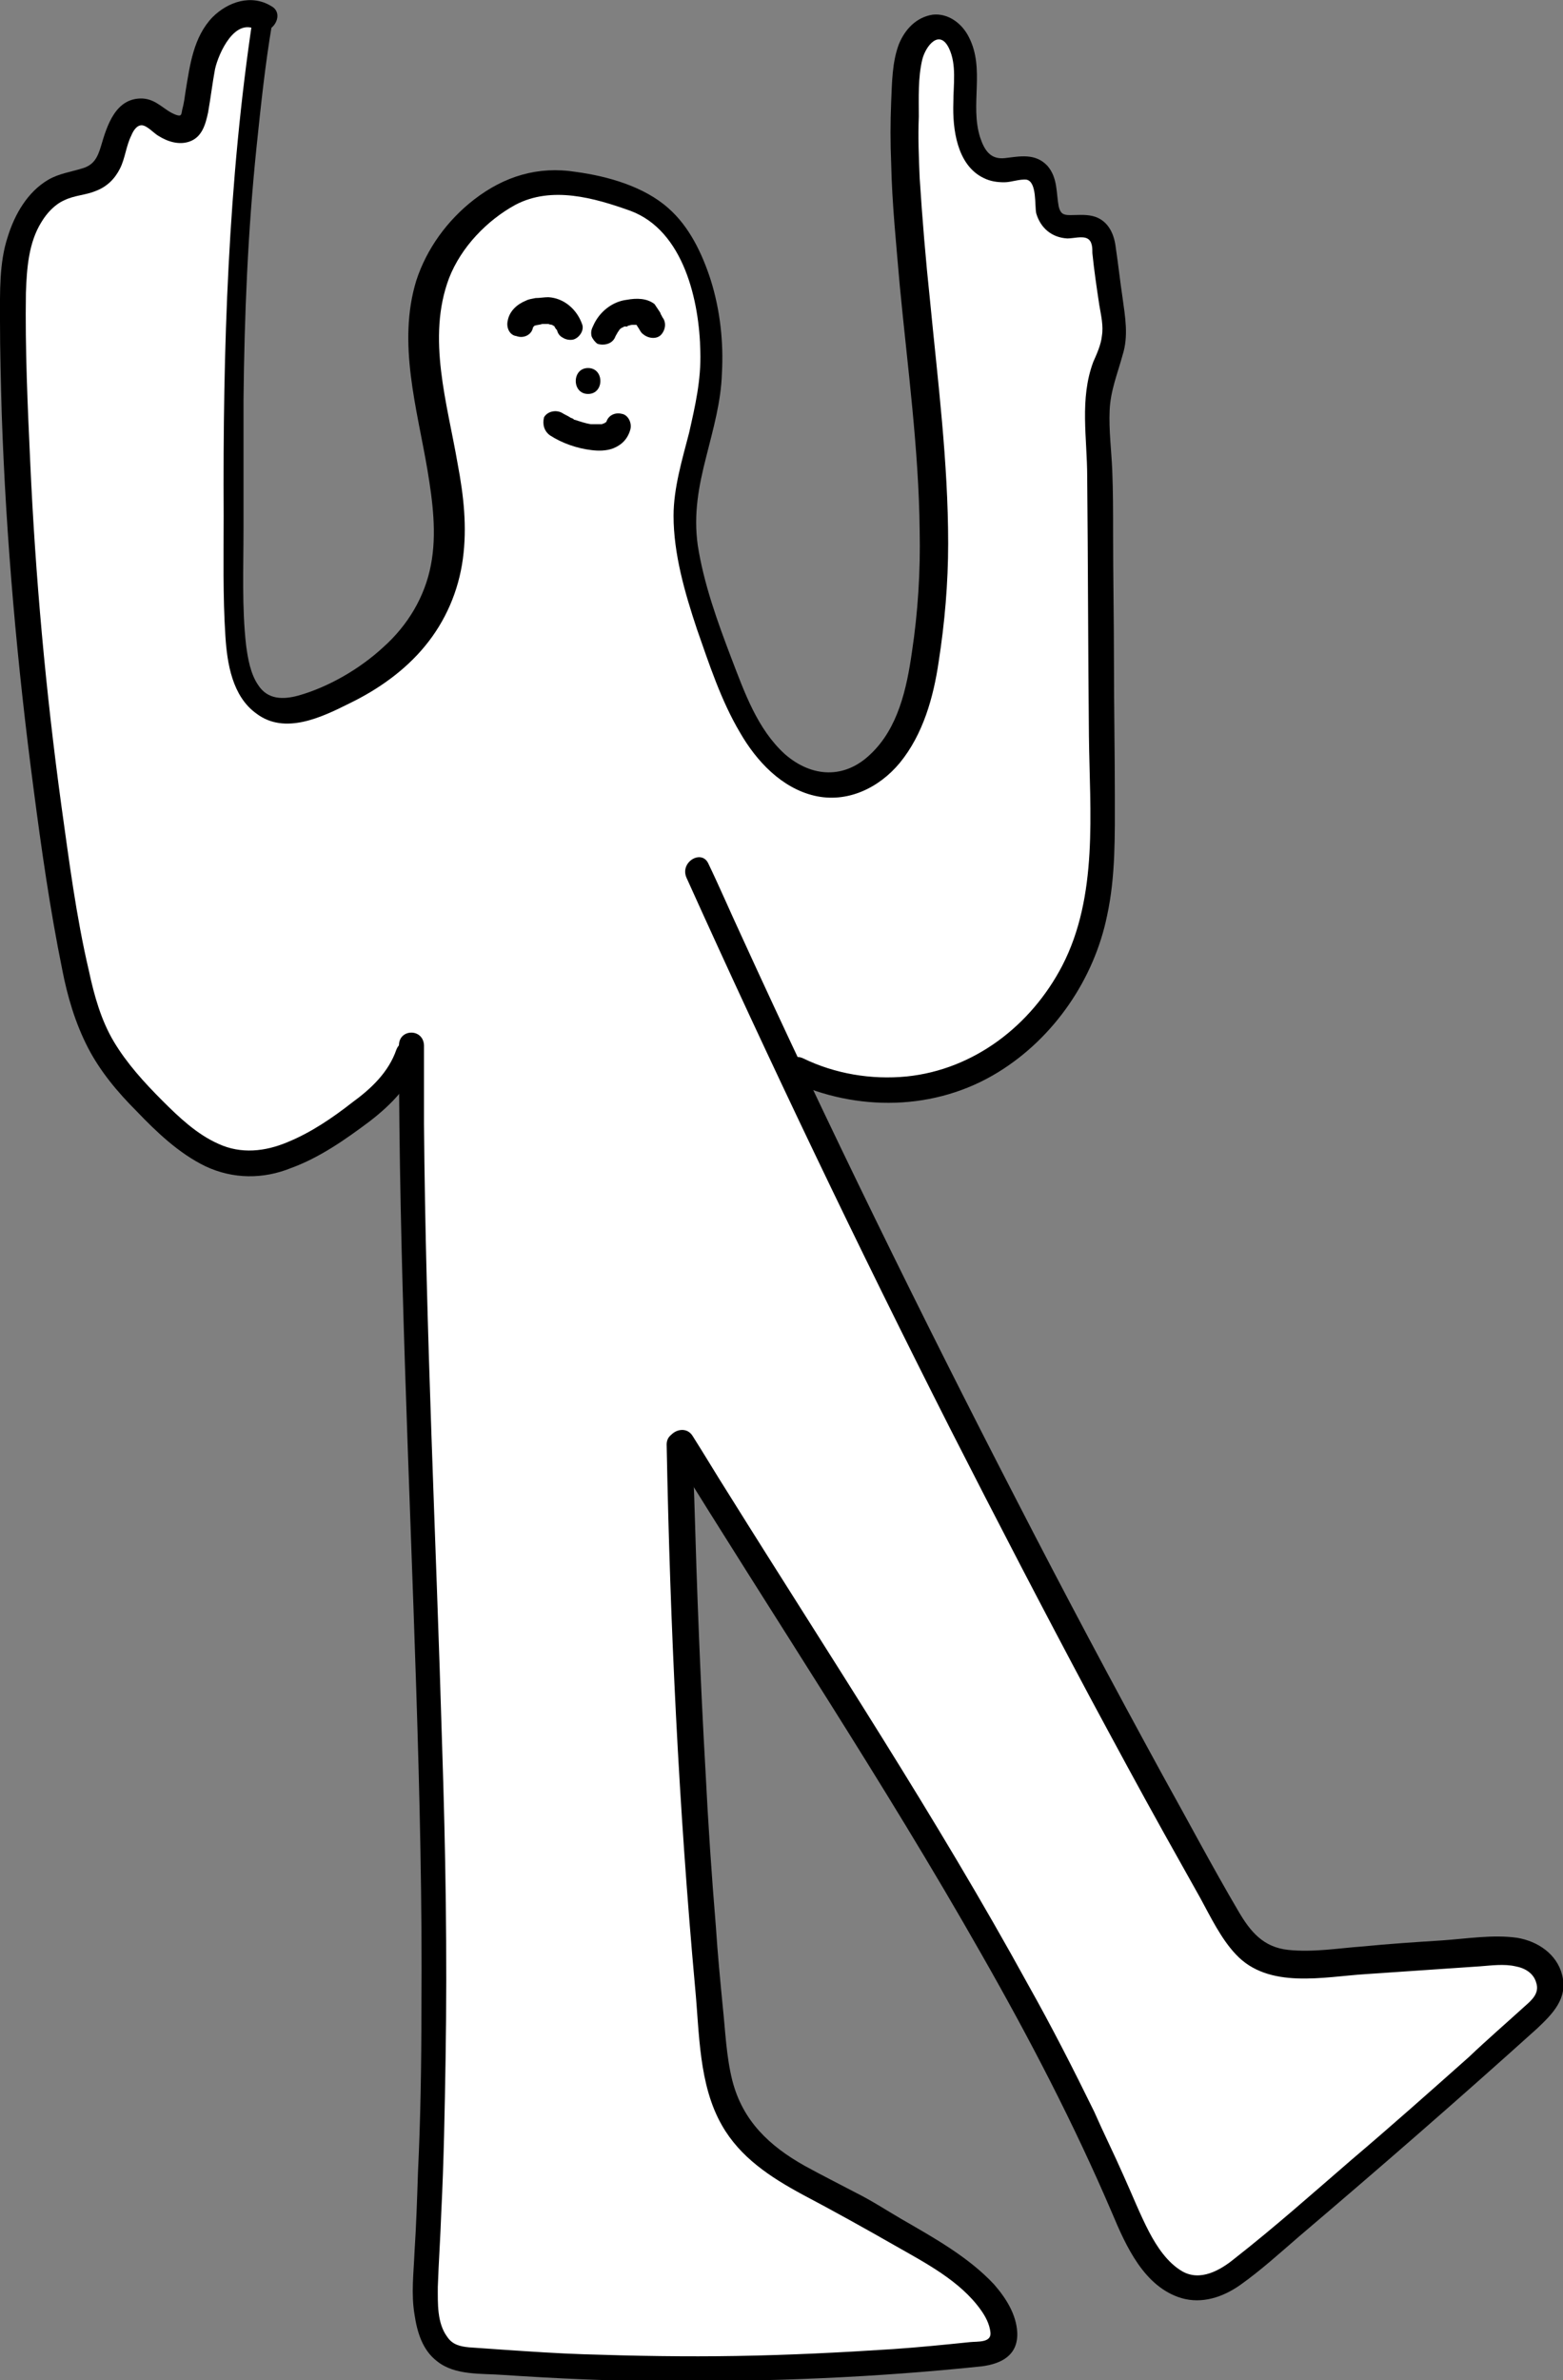 <?xml version="1.0" encoding="utf-8"?>
<!-- Generator: Adobe Illustrator 25.0.1, SVG Export Plug-In . SVG Version: 6.00 Build 0)  -->
<svg version="1.1" id="Calque_1" xmlns="http://www.w3.org/2000/svg" xmlns:xlink="http://www.w3.org/1999/xlink" x="0px" y="0px"
	 viewBox="0 0 181 275.5" style="enable-background:new 0 0 181 275.5;" xml:space="preserve">
<rect x="0" y="0" width="181" height="275.5" fill="#808080" stroke="none"/>
<style type="text/css">
	.st0{fill:#FFFFFF;}
</style>
<g>
	<path class="st0" d="M30.4,4.5c0,0-3.4,24.7-2.8,33.9s-2.3,35.9,0.8,39.7s4.7,6.4,11.1,2.2s12.9-8.7,12.7-16.1
		c-0.2-7.5-2.7-23.1-2.7-23.1S49,30.3,54.3,26.2s8.4-6.9,14.8-4.7s15.2,5.1,13.7,21.9c-1.5,16.8-6.1,14.3-1,27.3
		c5.2,12.9,5.4,18.2,13.5,20c8,1.8,11.6-11,11.9-12.8s1.8-23.9-0.6-41s-1.3-29-1.3-29s0.6-5.1,3.6-5.1c3,0,3.3,5.3,3.2,6.8
		c-0.1,1.5-0.9,7.6,1.8,9c2.7,1.4,6.3,0.6,6.3,0.6l1.3,4l2,2.7l3.5,0.7l1.3,2.4l1.2,8.9c0,0-1.7,5-1.9,7.3
		c-0.2,2.3,0.2,13.5,0.2,13.5l0.2,27.6l-0.3,16.2c0,0-1.4,14.7-10.1,18.5c-8.7,3.8-5.8,5-11.9,4.9c-6.1-0.1-14.5-2.4-14.5-2.4
		l5.8,12.1l27.1,53.5l19.2,34.8c0,0,3,4.8,20.5,2.6s16,3.8,16,3.8l-13,12.5l-24.6,20.8c0,0-5.8,3.9-9-2.1
		c-3.2-5.9-11.1-22.6-11.1-22.6L80.6,169l-2.1,0.4l1.5,30.7l2.9,38.1c0,0-0.4,10,15.4,16.8c15.8,6.7,17.5,12.5,17.7,13.7
		c0.2,1.2,2.1,4.2-9.9,4.3c-12,0.1-27.6,2-40.9,0.7c-13.2-1.3-15.2,0.7-16-7.2c-0.8-7.8,0.9-23.7,0.9-27.7s-0.8-51.4-0.8-51.4
		l-1.7-64.3l-1.7,1l-3.2,3.8c0,0-8.8,7-15.3,6.7s-14.6-11.8-14.6-11.8s-4.2-5.4-6.7-26.2S2.1,56,2.1,56L1.8,29.7
		c0,0,0.3-6.4,4.8-7.9c4.5-1.5,6.6-3.5,6.8-6c0.2-2.5,1.4-3.2,2.6-3s4,2.5,5,2s1.9-6.7,2.8-8.8s3.1-4.9,5.6-4.6S30.4,4.5,30.4,4.5z"
		/>
	<g>
		<g>
			<path d="M29.3,1.9c-2.9,19.1-3.5,38.5-3.4,57.8c0,4.6-0.1,9.3,0.2,13.9c0.2,3.2,0.8,7,3.6,9c3.3,2.5,7.6,0.4,10.8-1.2
				c3.3-1.6,6.4-3.8,8.7-6.6c2.4-2.9,3.9-6.4,4.4-10.1c0.5-3.7,0.1-7.3-0.6-11c-1.2-7-3.6-14.6-1-21.5c1.4-3.6,4.4-6.7,7.7-8.5
				c4.2-2.2,9.1-0.8,13.3,0.7c6.2,2.3,8,10.5,8.1,16.3c0.1,3.3-0.6,6.3-1.3,9.4c-0.8,3.1-1.8,6.4-1.8,9.6c0,4.4,1.3,8.9,2.7,13.1
				c1.4,4,2.8,8.3,5,12c1.9,3.3,4.8,6.4,8.6,7.3c3.8,0.9,7.5-0.9,9.9-3.8c2.7-3.3,3.9-7.6,4.5-11.7c0.7-4.5,1.1-9.1,1.1-13.7
				c0-9.4-1.2-18.8-2.1-28.1c-0.5-4.7-0.9-9.5-1.2-14.2c-0.1-2.4-0.2-4.7-0.1-7.1c0-2.2-0.1-4.5,0.4-6.6c0.4-1.6,2-3.6,3.1-1.3
				c0.9,1.9,0.5,4.2,0.5,6.3c-0.1,3,0.4,7.2,3.5,8.7c0.8,0.4,1.6,0.5,2.4,0.5c0.8,0,1.8-0.4,2.6-0.3c1.2,0.3,0.9,3,1.1,3.9
				c0.5,1.7,1.8,2.8,3.6,2.9c0.7,0,1.7-0.3,2.3,0c0.6,0.3,0.6,1.1,0.6,1.7c0.2,2,0.5,4,0.8,6c0.2,1.2,0.5,2.4,0.3,3.6
				c-0.1,1-0.6,2.1-1,3c-1.6,4.3-0.7,8.8-0.7,13.3c0.1,10,0.1,20,0.2,30c0.1,8.8,1.1,18.5-3.1,26.6c-3.6,6.9-10.2,12-18,12.8
				c-4.1,0.4-8.3-0.3-12-2.1c-1.7-0.8-3.3,1.8-1.5,2.6c7.7,3.6,16.8,3.5,24.1-1c6.5-4,11.1-10.8,12.6-18.1c1-4.6,0.9-9.3,0.9-14
				c0-5.1-0.1-10.2-0.1-15.2c0-5-0.1-10-0.1-15c0-2.5,0-5-0.1-7.4c-0.1-2.3-0.4-4.6-0.3-6.9c0.1-2.3,0.9-4.2,1.5-6.4
				c0.7-2.2,0.3-4.4,0-6.6c-0.3-2-0.5-3.9-0.8-5.9c-0.2-1.7-1-3.2-2.7-3.6c-0.9-0.2-1.7-0.1-2.6-0.1c-0.8,0-1.1-0.2-1.3-1
				c-0.3-1.6-0.1-3.3-1.3-4.7c-1.4-1.5-3.2-1.1-4.9-0.9c-1.7,0.2-2.4-0.9-2.9-2.4c-1.2-3.8,0.6-7.9-1.3-11.6
				c-0.8-1.6-2.4-2.8-4.2-2.6c-1.9,0.3-3.2,1.7-3.9,3.4c-0.8,2.1-0.8,4.5-0.9,6.7c-0.1,2.4-0.1,4.7,0,7.1c0.1,4.7,0.6,9.5,1,14.2
				c0.9,9.4,2.2,18.9,2.3,28.3c0.1,4.7-0.2,9.5-0.9,14.1c-0.6,4.2-1.6,8.8-4.8,11.8c-3,2.9-6.8,2.7-9.9,0c-3.2-2.9-4.7-7.2-6.2-11.1
				c-1.6-4.2-3.2-8.6-3.9-13.1c-0.5-3.6,0.1-6.8,1-10.3c0.8-3.2,1.7-6.3,1.8-9.6c0.2-3.6-0.2-7.3-1.3-10.8c-1-3.1-2.5-6.2-4.9-8.3
				c-2.8-2.5-7-3.7-10.7-4.2c-4.4-0.7-8.3,0.5-11.8,3.2c-3.1,2.4-5.5,5.7-6.7,9.4c-2.2,7.2,0.1,14.8,1.3,21.9
				c0.6,3.6,1.1,7.4,0.4,11c-0.7,3.7-2.7,7-5.5,9.5c-2.7,2.5-6.3,4.6-9.8,5.6c-1.8,0.5-3.6,0.5-4.7-1.2c-0.9-1.3-1.2-3.1-1.4-4.6
				c-0.5-4.4-0.3-9-0.3-13.5c0-5,0-9.9,0-14.9c0.1-9.8,0.5-19.5,1.5-29.2c0.5-4.8,1-9.6,1.8-14.3C32.5,0.8,29.6,0,29.3,1.9L29.3,1.9
				z"/>
		</g>
	</g>
	<g>
		<g>
			<path d="M79.5,101.6c9.7,21.5,19.9,42.8,30.6,63.9c5.3,10.4,10.7,20.8,16.2,31.1c2.8,5.2,5.6,10.4,8.5,15.6
				c1.4,2.5,2.8,5,4.2,7.5c1.2,2.2,2.4,4.7,4.1,6.5c3.8,4.1,10.2,2.6,15.1,2.3c2.9-0.2,5.8-0.4,8.8-0.6c1.5-0.1,2.9-0.2,4.4-0.3
				c1.3-0.1,2.8-0.3,4.1,0c1.1,0.2,2.1,0.8,2.4,1.9c0.4,1.2-0.5,2-1.3,2.7c-2.2,2-4.4,3.9-6.5,5.9c-4.5,4-9,8-13.6,11.9
				c-4.4,3.8-8.9,7.8-13.5,11.4c-1.7,1.4-4,2.7-6.1,1.5c-1.7-1-2.9-2.8-3.8-4.5c-1.1-2.1-2-4.4-3-6.6c-1.1-2.5-2.3-4.9-3.4-7.4
				c-2.4-4.9-4.9-9.8-7.6-14.6c-10.7-19.5-23-38.1-34.8-57c-1.4-2.2-2.7-4.4-4.1-6.6c-1-1.6-3.6-0.1-2.6,1.5
				c12,19.5,24.7,38.5,36,58.4c5.6,9.8,10.8,19.8,15.2,30.1c1.6,3.8,3.7,8.5,8,9.8c2.4,0.7,4.8-0.1,6.8-1.5c2.4-1.7,4.6-3.7,6.8-5.6
				c9.3-7.9,18.5-15.9,27.6-24.1c1.8-1.7,3.6-3.5,2.9-6.2c-0.6-2.4-2.8-3.9-5.2-4.3c-2.8-0.4-5.8,0.1-8.7,0.3
				c-3.1,0.2-6.2,0.4-9.2,0.7c-2.8,0.2-5.7,0.7-8.6,0.4c-2.9-0.3-4.4-2.1-5.8-4.5c-3-5.1-5.8-10.4-8.7-15.6
				c-5.8-10.6-11.5-21.3-17-32c-11.1-21.5-21.8-43.3-31.9-65.4c-1.3-2.8-2.5-5.6-3.8-8.3C81.2,98.3,78.7,99.8,79.5,101.6L79.5,101.6
				z"/>
		</g>
	</g>
	<g>
		<g>
			<path d="M31.4,0.7c-2.3-1.4-5-0.5-6.8,1.3c-2.2,2.3-2.6,5.5-3.1,8.5c-0.1,0.7-0.2,1.5-0.4,2.2c-0.1,0.6-0.1,0.8-0.7,0.6
				c-1.4-0.5-2.2-1.8-3.9-1.9c-3.1-0.1-4.1,3.1-4.8,5.5c-0.4,1.3-0.8,2.2-2.2,2.6c-1.3,0.4-2.7,0.6-3.9,1.3c-2.4,1.4-3.9,4-4.7,6.6
				C-0.1,30.4,0,33.8,0,37.1c0,3.6,0.1,7.2,0.2,10.8C0.7,62.5,2,77,3.9,91.4c0.9,6.9,1.9,13.9,3.3,20.8c0.6,3.1,1.5,6.2,3,9.1
				c1.4,2.7,3.4,5.1,5.6,7.3c2.3,2.4,4.9,4.9,8,6.4c3.2,1.5,6.7,1.5,9.9,0.2c3.3-1.2,6.3-3.3,9.1-5.4c2.6-2,4.8-4.3,6-7.5
				c0.6-1.8-2.2-2.6-2.9-0.8c-0.9,2.6-2.9,4.5-5.1,6.1c-2.3,1.8-4.8,3.5-7.5,4.6c-2.6,1.1-5.4,1.4-8,0.2c-2.5-1.1-4.6-3.1-6.5-5
				c-2.1-2.1-4.1-4.3-5.6-6.8c-1.5-2.5-2.3-5.4-2.9-8.2C8.8,106,8,99.6,7.1,93.2c-1.8-13.2-3-26.4-3.6-39.7C3.2,47,2.9,40.4,3,33.9
				c0.1-2.8,0.3-5.8,1.8-8.2c0.6-1,1.5-2,2.6-2.5c1.2-0.6,2.5-0.6,3.7-1.1c1.3-0.5,2.2-1.4,2.8-2.6c0.6-1.2,0.7-2.6,1.3-3.8
				c0.2-0.5,0.6-1.2,1.2-1.2c0.6,0,1.4,0.9,1.9,1.2c1.1,0.7,2.4,1.1,3.6,0.7c1.5-0.5,1.9-2,2.2-3.4c0.3-1.7,0.5-3.4,0.8-5
				c0.4-1.8,2.3-6.1,4.9-4.5C31.5,4.2,33.1,1.6,31.4,0.7L31.4,0.7z"/>
		</g>
	</g>
	<g>
		<g>
			<path d="M46.2,121c0,24.8,1.2,49.6,2,74.5c0.4,12.4,0.7,24.8,0.6,37.2c0,6.3-0.1,12.6-0.4,18.8c-0.1,3.1-0.2,6.1-0.4,9.2
				c-0.1,2.4-0.4,4.8,0,7.2c0.3,2,0.9,4.1,2.6,5.4c2.1,1.7,5.2,1.4,7.7,1.6c6.1,0.4,12.2,0.7,18.2,0.7c12.4,0.1,24.8-0.4,37.2-1.7
				c2.3-0.3,4.2-1.3,4.1-3.9c-0.1-2.1-1.3-4-2.7-5.6c-3-3.2-7-5.4-10.8-7.6c-1.7-1-3.4-2.1-5.2-3c-1.9-1-3.9-2-5.9-3.1
				c-4.1-2.3-7.2-5.2-8.4-9.9c-0.7-2.8-0.8-5.7-1.1-8.5c-0.3-3.1-0.6-6.2-0.8-9.3c-0.5-6-0.9-12-1.2-18c-0.6-10.5-1-21-1.3-31.5
				c-0.1-2.1-0.1-4.2-0.2-6.3c0-1.9-3-1.9-3,0c0.4,21,1.4,42,3.3,62.9c0.5,5.2,0.4,11.2,3.1,15.9c2.1,3.7,5.6,6,9.3,8
				c3.6,1.9,7.2,3.9,10.7,5.9c3.5,2,7.6,4.1,10,7.5c0.5,0.7,1,1.6,1.1,2.6c0.1,1.2-1.5,1-2.4,1.1c-2.9,0.3-5.9,0.6-8.8,0.8
				c-6.1,0.4-12.1,0.7-18.2,0.8c-5.9,0.1-11.8,0-17.8-0.2c-3-0.1-5.9-0.3-8.9-0.5c-1.4-0.1-2.9-0.2-4.3-0.3c-1-0.1-1.9-0.3-2.5-1.2
				c-1.2-1.6-1.1-3.9-1.1-5.8c0.1-2.9,0.3-5.7,0.4-8.6c0.3-5.9,0.4-11.9,0.5-17.8c0.2-12.1,0-24.1-0.4-36.2c-0.7-24-1.9-48-2.1-72
				c0-3,0-6,0-8.9C49.2,119,46.2,119,46.2,121L46.2,121z"/>
		</g>
	</g>
	<g>
		<g>
			<path d="M61.7,38c0-0.1,0-0.1,0.1-0.2C61.8,37.6,61.6,38,61.7,38c0-0.1,0.1-0.2,0.1-0.2C61.7,37.8,61.7,37.9,61.7,38
				c0-0.1,0-0.1,0.1-0.2c0,0,0.2-0.2,0,0c-0.2,0.1,0,0,0,0c0.2-0.1,0.1,0-0.1,0c0.1,0,0.1,0,0.2-0.1c0.3-0.1,0.6-0.1,0.9-0.2
				c0.1,0,0.2,0,0.3,0c0.2,0-0.4,0,0,0c0.1,0,0.3,0,0.4,0c0.1,0,0.3,0,0,0c-0.3,0,0,0,0,0c0.1,0,0.4,0.2,0.2,0
				c-0.2-0.1,0.1,0.1,0.2,0.1c0.1,0,0.4,0.3,0.2,0.1c-0.2-0.1,0,0,0,0c0.1,0,0.1,0.1,0.1,0.1c0,0,0.1,0.1,0.1,0.1
				c0.2,0.2-0.1-0.2-0.1-0.1c0.1,0.1,0.1,0.2,0.2,0.3c0,0,0.1,0.1,0.1,0.1c0.1,0.3-0.1-0.3,0,0c0.1,0.4,0.3,0.7,0.7,0.9
				c0.3,0.2,0.8,0.3,1.2,0.2c0.7-0.2,1.3-1.1,1-1.8c-0.6-1.7-2.1-3-3.9-3.1c-0.5,0-1,0.1-1.5,0.1c-0.4,0.1-0.7,0.1-1.1,0.3
				c-1,0.4-1.9,1.2-2.1,2.3c-0.2,0.8,0.2,1.7,1,1.8C60.6,39.2,61.5,38.8,61.7,38L61.7,38z"/>
		</g>
	</g>
	<g>
		<g>
			<path d="M71.2,39.1c0.1-0.3,0.3-0.5,0.4-0.8c0,0.1-0.2,0.2,0,0.1c0-0.1,0.1-0.1,0.1-0.2c0.1-0.1,0.2-0.2,0.3-0.3
				c0,0-0.3,0.2-0.1,0.1c0.1,0,0.1-0.1,0.2-0.1c0.1,0,0.1-0.1,0.2-0.1c0.1,0,0.3-0.1,0.1,0c-0.2,0,0,0,0.1,0c0.1,0,0.2,0,0.2-0.1
				c0.2,0,0.3-0.1,0.5-0.1c0.2,0-0.4,0-0.1,0c0.1,0,0.1,0,0.2,0c0.2,0,0.3,0,0.5,0c0.1,0,0.2,0,0.2,0c0.2,0-0.3-0.1-0.1,0
				c0.2,0.1-0.2-0.1-0.2-0.1c-0.3-0.2,0,0,0,0c0,0-0.2-0.4-0.1-0.1c0,0.1,0.1,0.1,0.1,0.2c0.1,0.1,0.1,0.2,0.2,0.3
				c0.2,0.3,0.3,0.6,0.6,0.8c0.6,0.5,1.6,0.6,2.1,0c0.5-0.6,0.6-1.5,0-2.1c-0.2-0.2,0,0.1,0.1,0.1c0,0-0.1-0.2-0.1-0.2
				c-0.1-0.1-0.1-0.3-0.2-0.4c-0.2-0.3-0.4-0.6-0.6-0.9c-0.9-0.7-2.1-0.7-3.2-0.5c-1.7,0.2-3.2,1.4-3.9,3c-0.2,0.4-0.3,0.7-0.2,1.2
				c0.1,0.3,0.4,0.7,0.7,0.9C69.8,40,70.8,39.9,71.2,39.1L71.2,39.1z"/>
		</g>
	</g>
	<g>
		<g>
			<path d="M68.1,45.6c1.9,0,1.9-3,0-3C66.2,42.6,66.2,45.6,68.1,45.6L68.1,45.6z"/>
		</g>
	</g>
	<g>
		<g>
			<path d="M63.7,50.4c1.4,0.9,3.1,1.5,4.8,1.7c0.8,0.1,1.7,0.1,2.5-0.2c1-0.4,1.7-1.1,2-2.2c0.2-0.8-0.3-1.7-1-1.8
				c-0.8-0.2-1.6,0.2-1.8,1c-0.1,0.2,0,0.1,0-0.1c0,0.1-0.1,0.1-0.1,0.2c0.1-0.2,0.1-0.2,0-0.1c0,0-0.1,0.1-0.1,0.1
				c0.2-0.1,0.2-0.2,0.1-0.1c-0.1,0.1-0.1,0.1,0.1,0C70,49,69.9,49,69.7,49.1c-0.2,0-0.2,0,0,0c-0.1,0-0.2,0-0.2,0
				c-0.2,0-0.3,0-0.5,0c-0.2,0-0.3,0-0.5,0c-0.1,0-0.2,0-0.2,0c0.2,0,0.2,0,0.1,0c-0.6-0.1-1.2-0.3-1.8-0.5c-0.1,0-0.1,0-0.2-0.1
				c0.2,0.1,0.2,0.1,0,0c-0.1-0.1-0.3-0.1-0.4-0.2c-0.3-0.2-0.6-0.3-0.9-0.5c-0.7-0.4-1.7-0.2-2.1,0.5C62.8,49.1,63,49.9,63.7,50.4
				L63.7,50.4z"/>
		</g>
	</g>
</g>
</svg>

